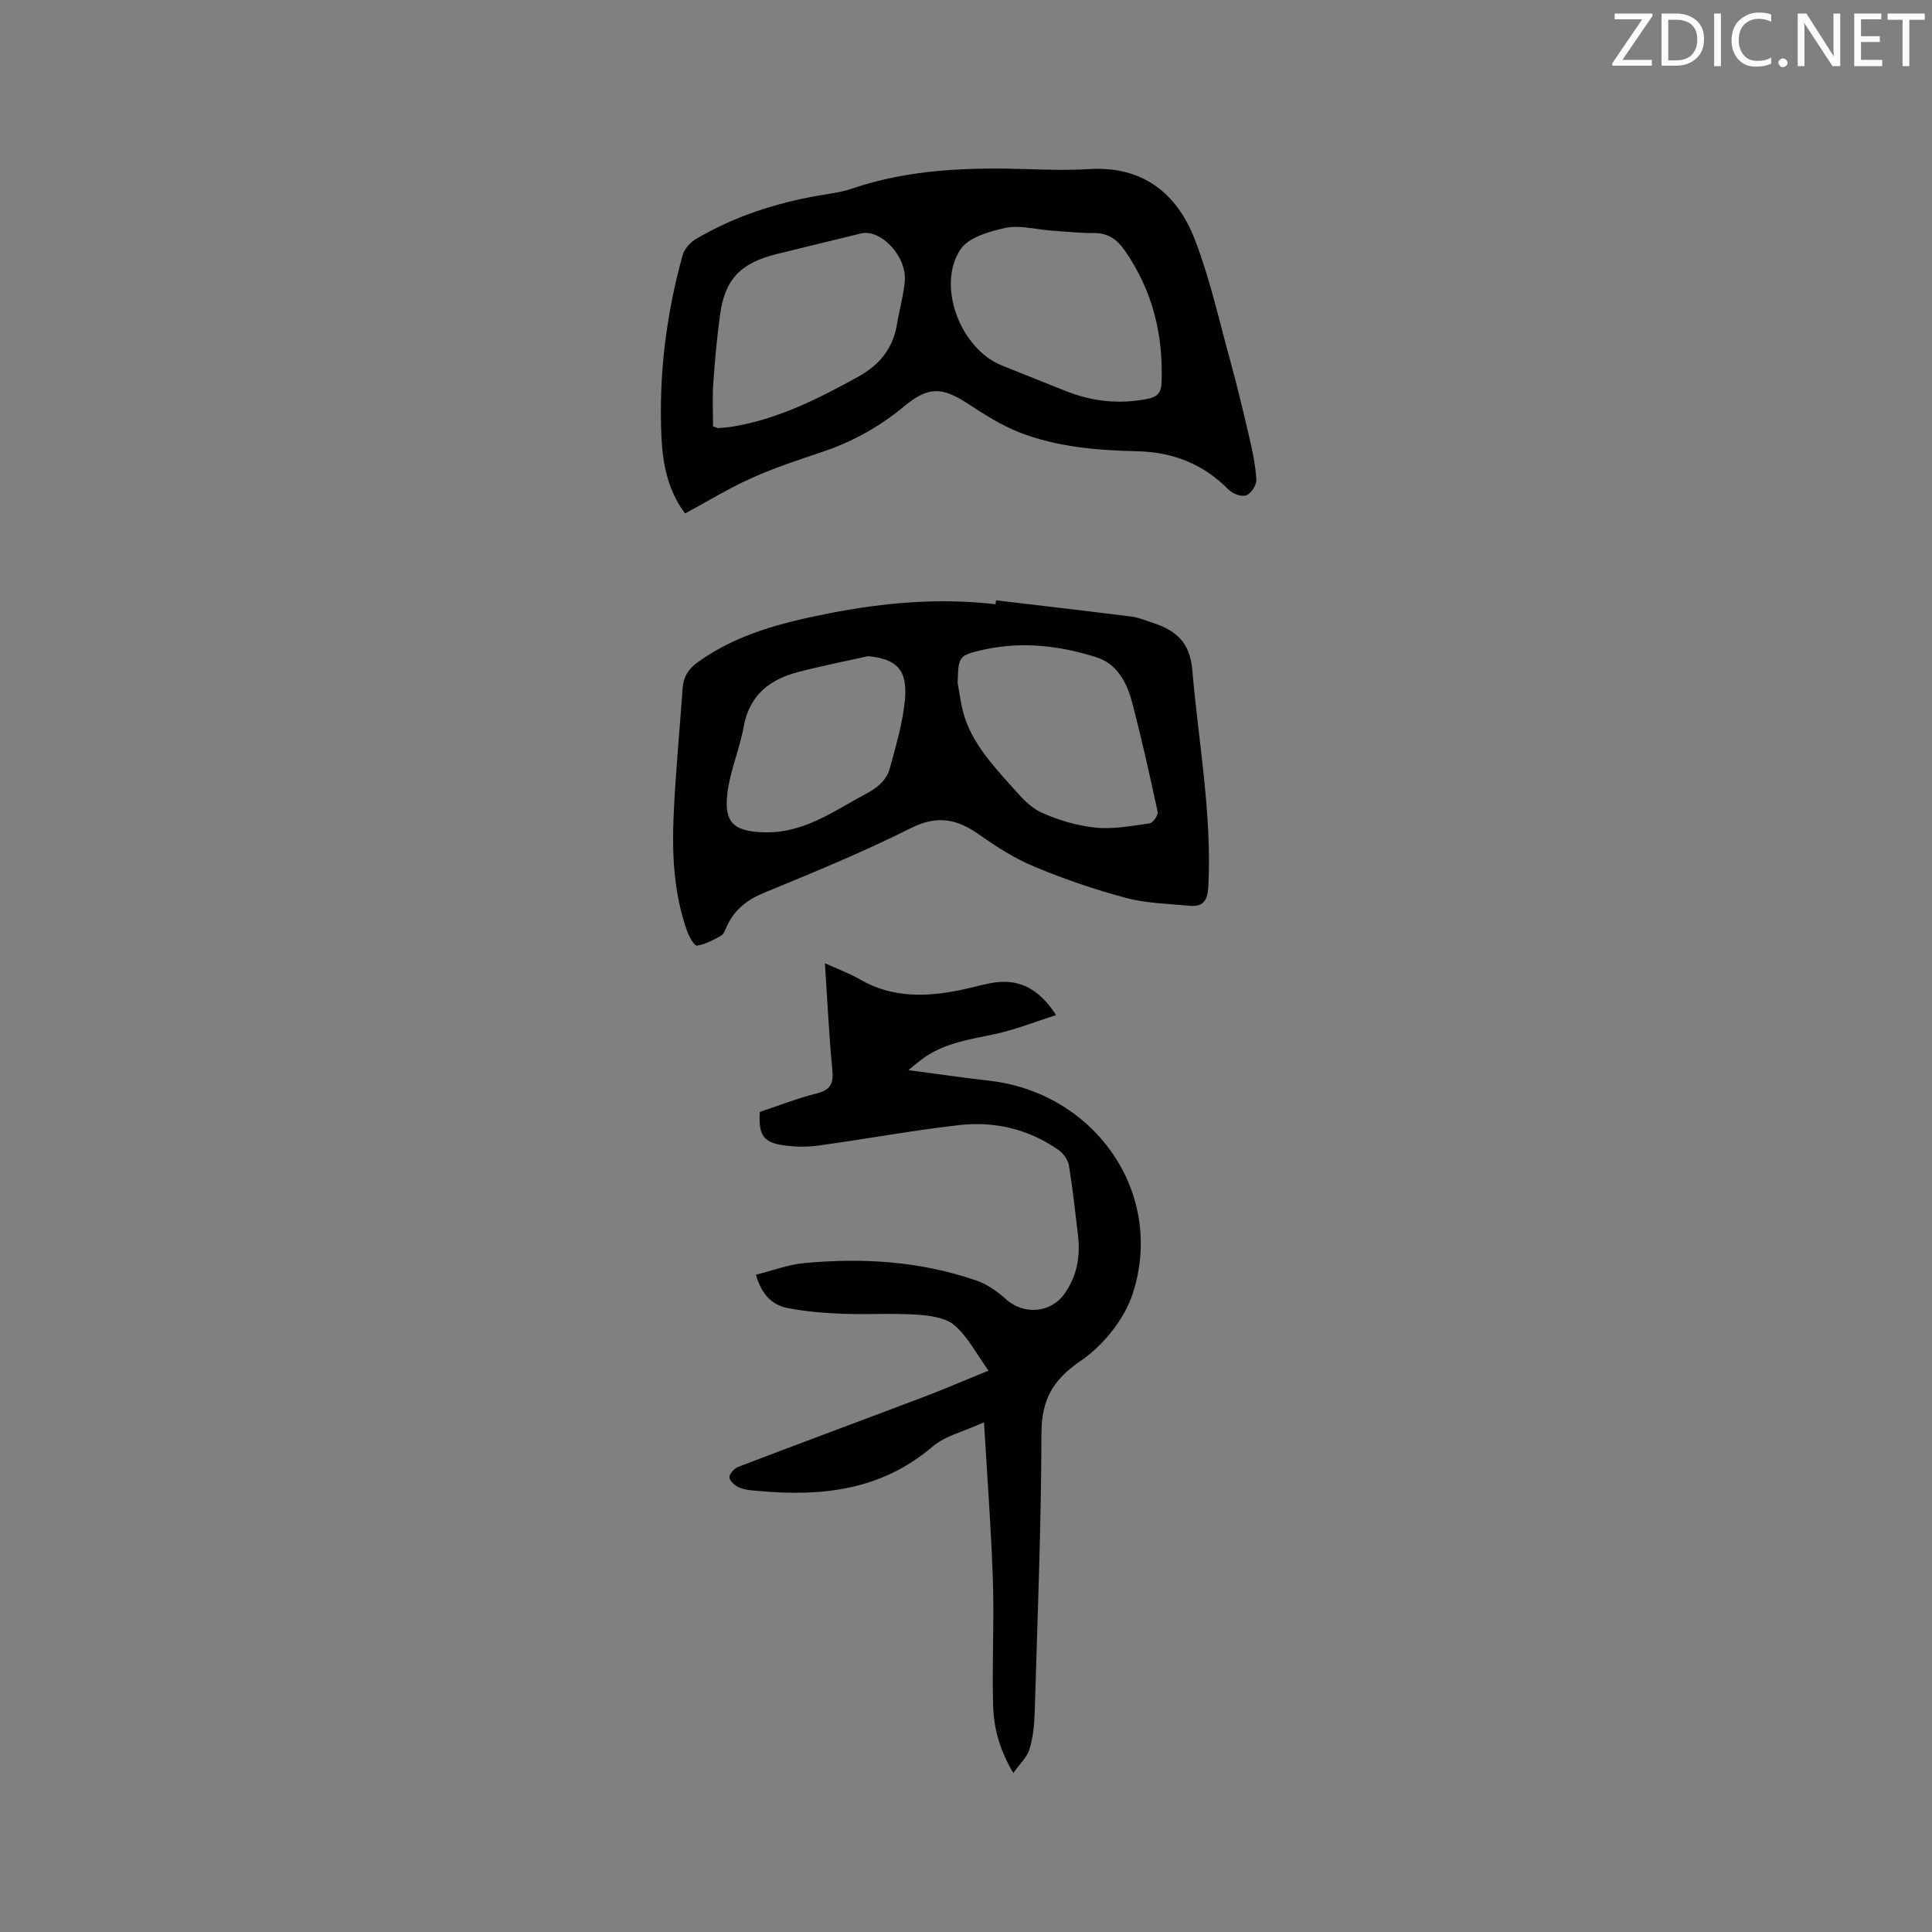 <svg enable-background="new 0 0 400 400" viewBox="0 0 400 400" xmlns="http://www.w3.org/2000/svg"><rect x="0" y="0" width="400" height="400" fill="#808080" stroke="none"/><path d="m156.5 263.92c3.44-.86 6.64-2.08 9.92-2.4 12.13-1.16 24.15-.41 35.76 3.61 2.2.76 4.29 2.24 6.04 3.82 3.71 3.32 9.26 2.97 12.15-1.07 2.6-3.63 3.34-7.72 2.82-12.08-.57-4.84-1.09-9.69-1.88-14.5-.19-1.17-1.14-2.5-2.13-3.19-6.15-4.32-13.18-6-20.51-5.18-9.78 1.1-19.47 2.91-29.23 4.25-2.37.33-4.86.28-7.23-.06-4.19-.6-5.2-2.13-4.9-6.91 3.85-1.28 7.77-2.82 11.83-3.84 2.9-.73 3.45-2.13 3.18-4.91-.69-7.16-1.02-14.35-1.53-22.03 2.7 1.23 5.08 2.09 7.23 3.34 6.8 3.94 13.97 3.66 21.28 2.11 1.86-.4 3.7-.91 5.57-1.29 5.68-1.15 10.05.77 13.78 6.57-4.37 1.39-8.45 3.04-12.69 3.94-5.09 1.08-10.23 1.81-14.63 4.87-.92.64-1.76 1.39-3.26 2.59 6.09.8 11.37 1.58 16.68 2.18 21.99 2.48 36.52 23.31 29.78 44.05-1.73 5.34-6.11 10.77-10.78 13.96-5.85 3.99-8.11 8.1-8.13 15.07-.05 19.29-.83 38.58-1.4 57.87-.08 2.52-.36 5.11-1.09 7.51-.5 1.62-1.96 2.94-3.33 4.89-2.91-4.89-4.06-9.42-4.19-14.03-.24-8.57.24-17.17-.04-25.74-.35-10.66-1.17-21.31-1.84-32.85-4.17 1.91-8.02 2.78-10.67 5.04-10.55 9.02-22.83 10.37-35.86 9.19-1.37-.12-2.81-.19-4.06-.68-.89-.35-2.01-1.3-2.12-2.11-.09-.66 1-1.9 1.82-2.21 12.75-4.88 25.56-9.61 38.33-14.45 4.33-1.64 8.59-3.48 13.49-5.48-2.46-3.41-4.25-6.96-7.03-9.37-1.84-1.6-5.06-2.03-7.71-2.21-5.17-.34-10.37.01-15.55-.19-3.78-.15-7.59-.46-11.3-1.18-3.18-.62-5.4-2.78-6.57-6.9z" fill="#010100"/><path d="m141.84 106.31c-3.49-4.64-4.63-10.14-4.89-15.74-.6-12.79.96-25.38 4.37-37.71.36-1.32 1.62-2.7 2.84-3.42 7.84-4.61 16.37-7.38 25.3-8.95 2.29-.4 4.65-.66 6.84-1.41 12.05-4.12 24.48-4.46 37.02-4.05 4.02.13 8.07.24 12.08-.02 11.15-.71 18.29 4.96 22.03 14.71 3.02 7.86 4.87 16.18 7.11 24.33 1.48 5.39 2.8 10.83 4.06 16.27.69 2.96 1.35 5.97 1.52 8.99.06 1.1-1.09 2.88-2.1 3.25-.96.36-2.82-.34-3.66-1.19-5.2-5.29-11.56-7.78-18.82-7.94-8.42-.19-16.76-.87-24.63-3.97-3.68-1.45-7.12-3.66-10.46-5.84-5.52-3.61-8.28-3.62-13.37.6-5.03 4.17-10.63 7.26-16.83 9.34-4.91 1.65-9.86 3.27-14.57 5.39-4.62 2.05-8.97 4.73-13.84 7.36zm75.47-58.59c0-.01 0-.02 0-.02-3.06-.23-6.27-1.13-9.15-.51-3.32.72-7.62 1.94-9.28 4.42-5.06 7.53-.02 20.62 8.51 24.04 4.42 1.77 8.83 3.54 13.25 5.3 5.44 2.17 10.99 2.78 16.81 1.66 2.09-.4 2.95-1.23 3.03-3.23.42-10.03-1.86-19.31-7.67-27.61-1.53-2.18-3.43-3.55-6.31-3.52-3.06.03-6.12-.34-9.19-.53zm-69.68 40.54c.72.25.92.38 1.11.37.95-.07 1.9-.14 2.84-.29 9.45-1.54 17.83-5.77 26.09-10.34 4.34-2.4 7.16-5.75 8-10.69.51-3.02 1.37-6 1.65-9.04.49-5.18-4.96-10.94-9.1-9.93-5.74 1.41-11.48 2.82-17.22 4.21-7.63 1.85-10.9 5.18-11.92 12.61-.65 4.71-1.08 9.47-1.4 14.22-.21 3-.05 6.04-.05 8.88z" fill="#010100"/><path d="m206.21 124.29c9.34 1.11 18.68 2.18 28.01 3.36 1.55.2 3.05.84 4.56 1.34 4.72 1.56 7.59 4 8.08 9.77 1.26 14.87 4.06 29.59 3.32 44.63-.15 2.96-.96 4.42-3.91 4.14-4.4-.42-8.92-.5-13.15-1.63-6.42-1.71-12.76-3.89-18.91-6.44-4.05-1.68-7.86-4.11-11.46-6.65-4.55-3.21-8.63-4.12-14.07-1.4-9.92 4.97-20.22 9.21-30.49 13.43-3.58 1.47-6.15 3.54-7.73 6.98-.31.67-.58 1.57-1.13 1.88-1.6.89-3.29 1.83-5.04 2.08-.55.08-1.65-1.91-2.07-3.11-2.72-7.73-3.11-15.79-2.75-23.85.39-8.78 1.24-17.54 1.86-26.31.17-2.37 1.18-4.02 3.19-5.45 8.16-5.85 17.55-8.19 27.16-10.08 11.4-2.24 22.85-3.23 34.45-1.88.03-.27.05-.54.08-.81zm-7.94 17.13c.42 2.17.66 4.4 1.28 6.51 1.76 5.98 5.94 10.43 9.93 14.93 1.8 2.02 3.74 4.28 6.11 5.35 3.52 1.6 7.42 2.75 11.25 3.14 3.68.37 7.49-.36 11.21-.89.67-.1 1.77-1.7 1.62-2.39-1.64-7.65-3.34-15.3-5.34-22.86-1.05-3.98-3.15-7.8-7.26-9.11-7.62-2.43-15.53-3.36-23.46-1.58-5.22 1.17-5.17 1.41-5.34 6.9zm-18.54-5.57c-4.83 1.08-9.69 2.04-14.47 3.28-5.9 1.54-10.1 4.78-11.28 11.3-.84 4.65-2.82 9.13-3.38 13.79-.74 6.14 1.37 7.88 7.43 8.1 7.09.26 12.84-3.18 18.59-6.5 2.94-1.7 6.6-2.99 7.62-6.78 1.25-4.67 2.68-9.39 3.12-14.17.56-6.27-1.75-8.43-7.63-9.02z" fill="#010100"/><g fill="#fbfafc"><path d="m342.2 3.2-6.3 9.2h6.1v1.2h-8.2v-.5l6.2-9.1h-5.7v-1.2h7.8v.4z"/><path d="m344 13.7v-10.9h3.1c1.6 0 3 .5 4.1 1.4 1.1 1 1.6 2.2 1.6 3.9s-.5 3-1.6 4-2.5 1.5-4.2 1.5h-3zm1.4-9.6v8.4h1.6c1.4 0 2.5-.4 3.2-1.1.8-.8 1.2-1.8 1.2-3.2s-.4-2.4-1.2-3.1-1.8-1-3.1-1z"/><path d="m356.3 2.8v10.9h-1.4v-10.9z"/><path d="m366.6 13.2c-.8.4-1.8.6-3 .6-1.6 0-2.8-.5-3.7-1.5s-1.4-2.3-1.4-3.9c0-1.7.5-3.2 1.6-4.2s2.4-1.6 4-1.6c1 0 1.9.1 2.6.4v1.5c-.8-.4-1.6-.6-2.6-.6-1.2 0-2.2.4-3 1.2s-1.1 1.9-1.1 3.3c0 1.3.4 2.3 1.1 3.1s1.6 1.1 2.8 1.1c1.1 0 2-.2 2.8-.7v1.3z"/><path d="m368.2 13c0-.3.1-.5.3-.6.2-.2.4-.3.6-.3.3 0 .5.1.7.3s.3.4.3.6-.1.5-.3.6c-.2.2-.4.3-.7.3s-.5-.1-.6-.3c-.2-.2-.3-.4-.3-.6z"/><path d="m381.1 13.7h-1.7l-5.5-8.4c-.2-.2-.3-.5-.4-.7 0 .2.1.8.1 1.5v7.6h-1.4v-10.9h1.8l5.3 8.3c.3.4.4.6.4.8 0-.3-.1-.8-.1-1.6v-7.5h1.4v10.9z"/><path d="m389.7 13.7h-5.8v-10.9h5.6v1.2h-4.2v3.5h3.9v1.2h-3.9v3.7h4.4z"/><path d="m398.4 4.1h-3.1v9.6h-1.4v-9.6h-3.1v-1.3h7.7v1.3z"/></g></svg>